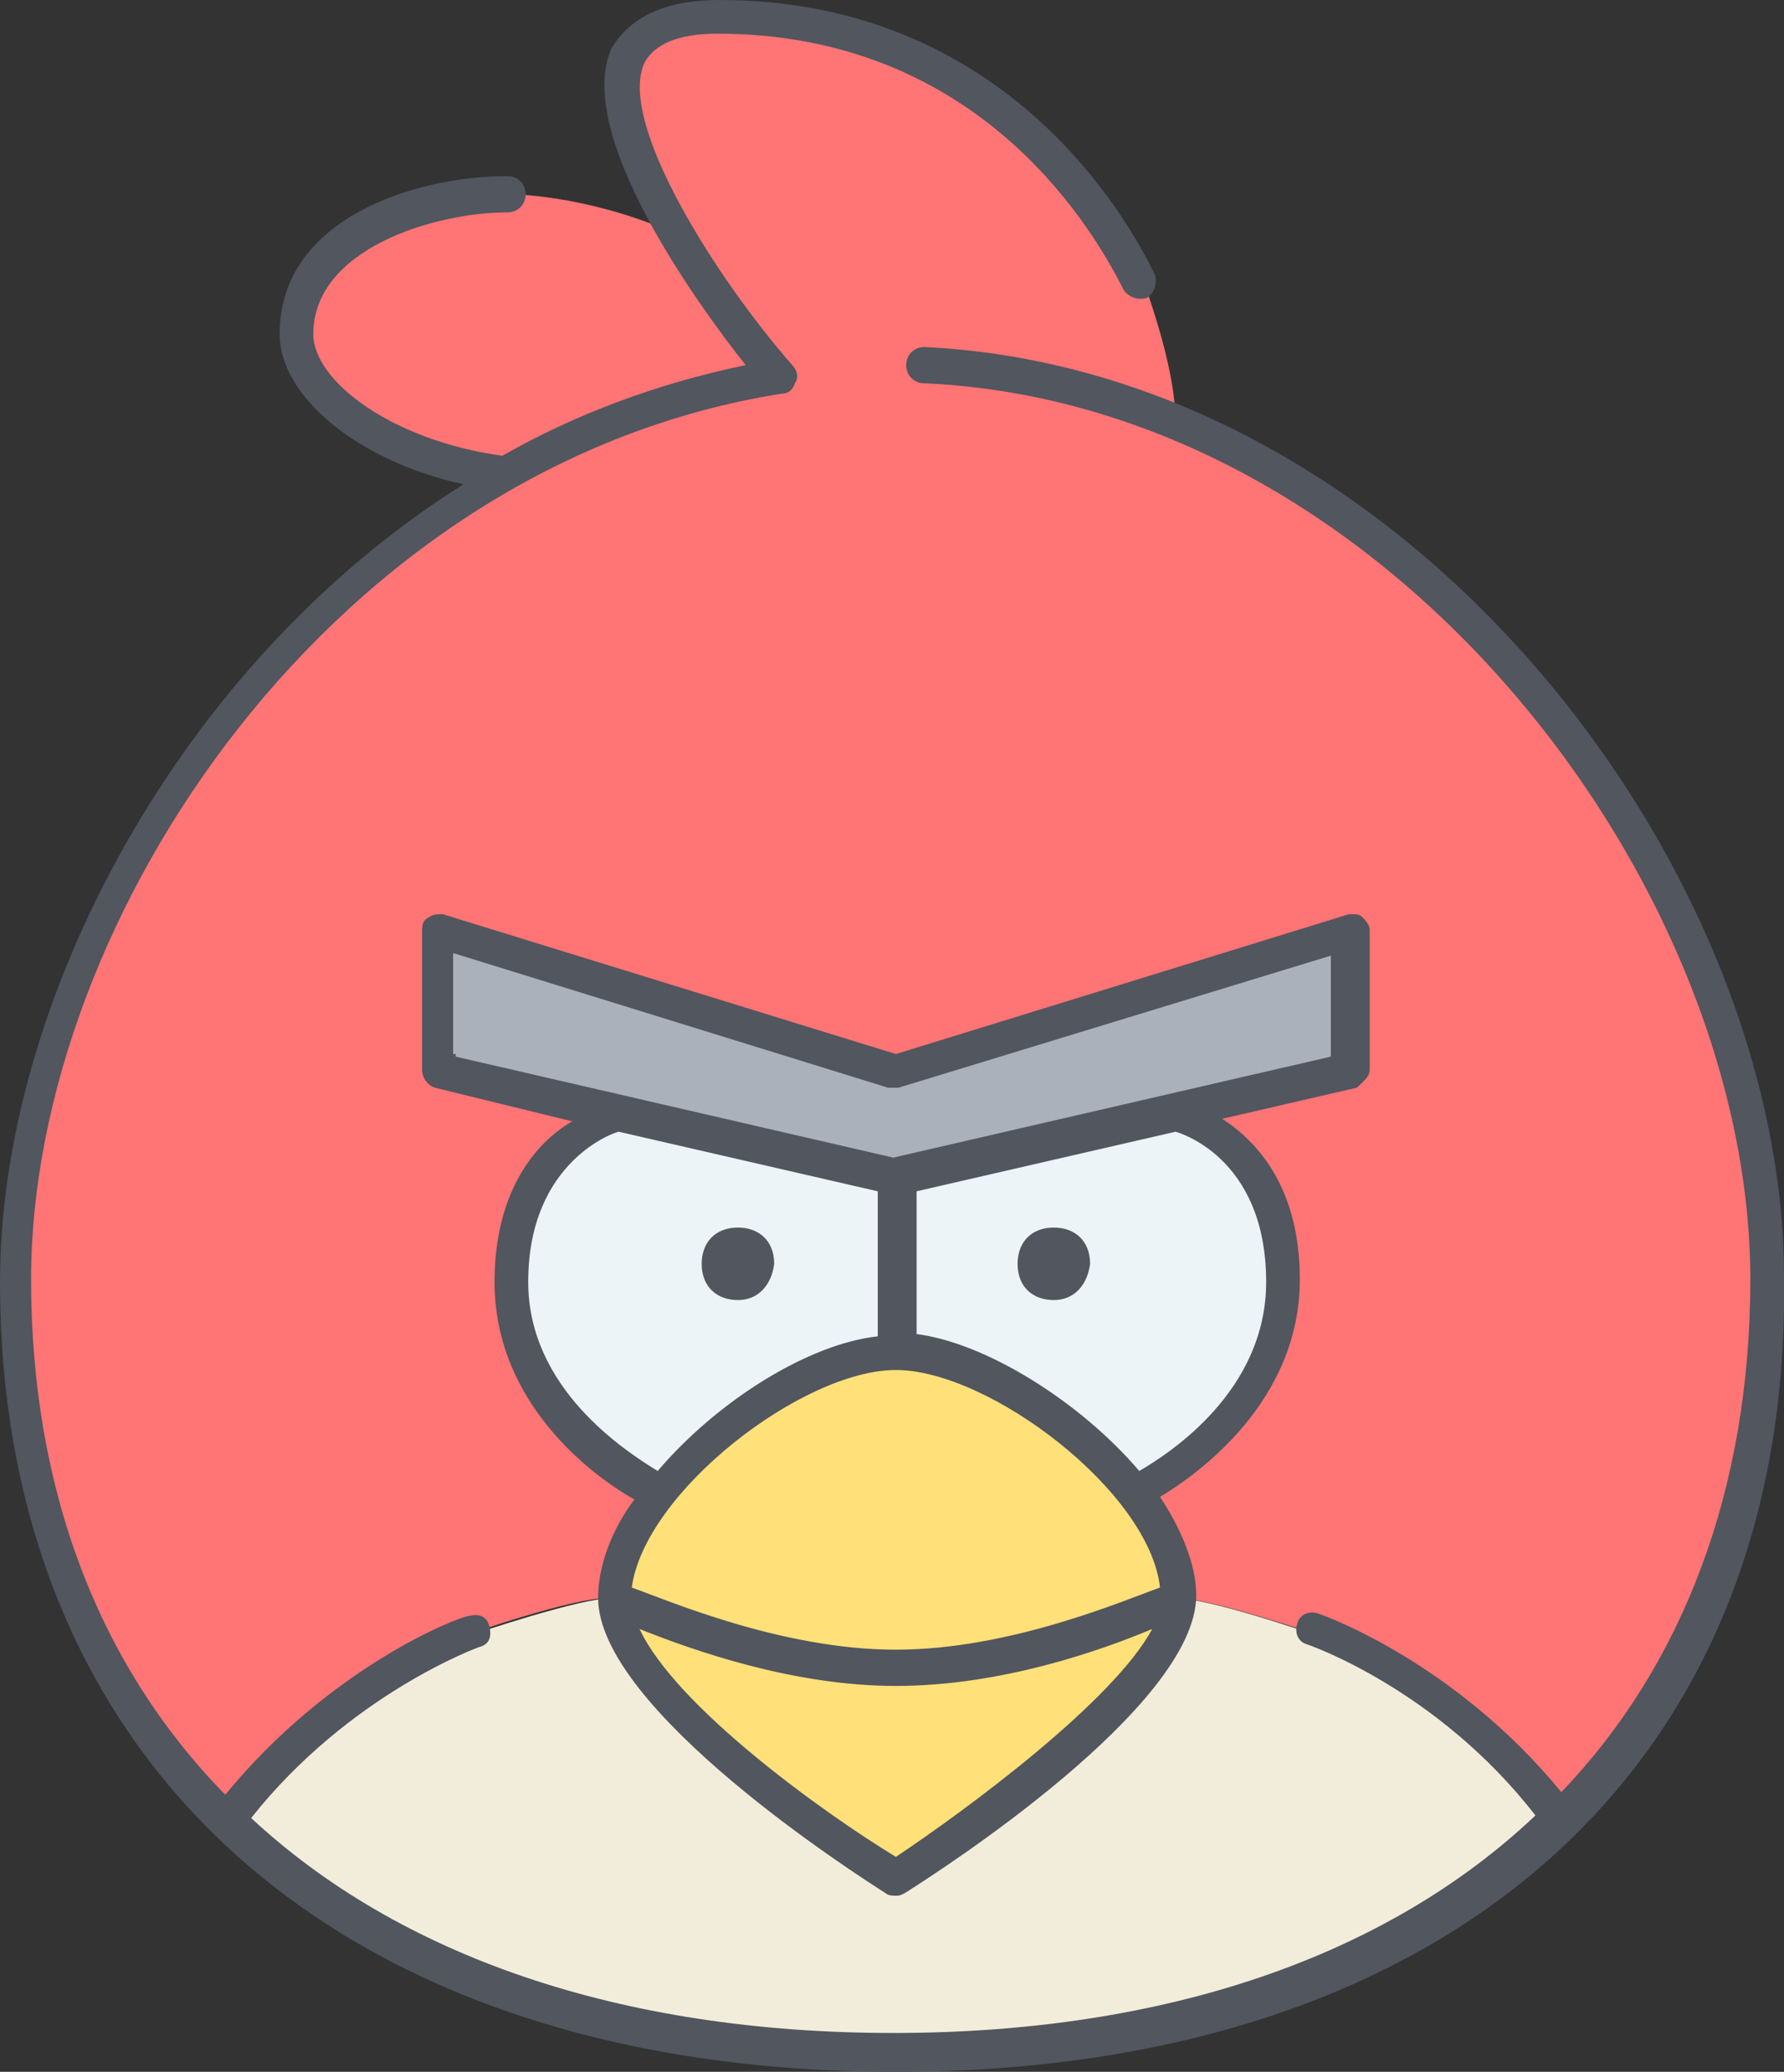 <?xml version="1.0" encoding="utf-8"?>
<!-- Generator: Adobe Illustrator 19.2.0, SVG Export Plug-In . SVG Version: 6.00 Build 0)  -->
<svg version="1.1" id="Layer_1" xmlns="http://www.w3.org/2000/svg" xmlns:xlink="http://www.w3.org/1999/xlink" x="0px" y="0px"
	 viewBox="0 0 68.9 80" style="enable-background:new 0 0 68.9 80;" xml:space="preserve">
<rect x="0" y="0" width="68.9" height="80" fill="#333333" stroke="none"/>
<style type="text/css">
	.st0{fill:#F2EDDA;}
	.st1{fill:#FF7474;}
	.st2{fill:#FFE079;}
	.st3{fill:#ECF4F7;}
	.st4{fill:#AAB1BA;}
	.st5{fill:#51565F;}
</style>
<g transform="translate(5 1)">
	<path class="st0" d="M55.3,69.4c-6,5.8-14.9,8.9-25.8,8.9S9.8,75.2,3.8,69.4l0,0c4.1-5.4,9.5-7.3,9.5-7.3s4.1-1.4,5.4-1.4
		c0,4.1,10.8,10.8,10.8,10.8s10.8-6.8,10.8-10.8c1.4,0,5.4,1.4,5.4,1.4S51.3,63.9,55.3,69.4L55.3,69.4z"/>
	<path class="st1" d="M40.4,15.3L40.4,15.3c-3-1.1-6.2-1.9-9.5-2c0,0-3.9-0.1-5.7,0.4l0,0c0,0-2.3-2.8-4.1-5.8
		C19,4,17.6-0.3,22.9-0.3c8.1,0,13.6,4.7,16.3,10.2C39.1,9.8,40.4,13,40.4,15.3 M14.7,17.3c3.3-1.9,6.8-3.3,10.4-3.8v0.1
		c1.8-0.5,5.7-0.4,5.7-0.4c3.3,0.1,6.5,0.9,9.5,2.2c13.4,5.4,23.1,20.2,23.1,33.1c0,8.8-3,15.9-8.1,20.9l0,0
		c-4.1-5.4-9.5-7.3-9.5-7.3s-4.1-1.4-5.4-1.4c0-1.2-0.7-2.7-1.8-4.1l0,0c0,0,5.7-2.7,5.7-8.1S40.2,42,40.2,42v-0.1l6.8-1.6v-5.4
		l-17.6,5.4l-17.6-5.4v5.4l6.8,1.6V42c0,0-4.1,1.1-4.1,6.5s5.8,8.1,5.8,8.1l0,0c-1.1,1.4-1.8,2.7-1.8,4.1c-1.4,0-5.4,1.4-5.4,1.4
		s-5.4,1.9-9.5,7.3l0,0c-5.2-5-8.1-12.1-8.1-20.9C-4.3,36.8,3.4,23.8,14.7,17.3 M25.1,13.6c-3.7,0.5-7.2,1.9-10.4,3.8v-0.1
		c-4.6-0.5-8.1-3.1-8.1-5.4c0-4.1,5.2-5.4,8.1-5.4c0,0,2.8,0,6.1,1.4L21,7.7C22.8,10.8,25.1,13.6,25.1,13.6"/>
	<path class="st2" d="M38.7,56.6c1.1,1.4,1.8,2.7,1.8,4.1c0,0-5.4,2.7-10.8,2.7s-10.8-2.7-10.8-2.7c0-1.4,0.7-2.7,1.8-4.1
		c2.3-2.8,6.4-5.4,9.1-5.4C32.4,51.2,36.5,53.8,38.7,56.6z M29.6,63.4c5.4,0,10.8-2.7,10.8-2.7c0,4.1-10.8,10.8-10.8,10.8
		s-10.8-6.8-10.8-10.8C18.7,60.7,24.2,63.4,29.6,63.4z"/>
	<g>
		<path class="st3" d="M29.6,44.4L40.4,42v0.1c0,0,4.1,1.1,4.1,6.5s-5.7,8.1-5.7,8.1h-0.1c-2.3-3-6.4-5.4-9.2-5.4v-6.9L29.6,44.4
			L29.6,44.4z"/>
		<path class="st3" d="M18.7,42l10.8,2.4v6.8c-2.8,0-6.8,2.6-9.1,5.4l0,0c0,0-5.8-2.7-5.8-8.1S18.7,42,18.7,42L18.7,42z"/>
	</g>
	<polygon class="st4" points="29.6,40.4 47.2,34.9 47.2,40.4 40.4,42 29.6,44.4 18.7,42 11.9,40.4 11.9,34.9 	"/>
</g>
<path class="st5" d="M34.6,80C13.3,80,0,68.3,0,49.5c0-10.8,6.9-23.9,17.9-30.8c-4.1-0.9-7.1-3.4-7.1-5.8c0-4.5,5.3-6.1,8.8-6.1
	c0.4,0,0.7,0.3,0.7,0.7c0,0.4-0.3,0.7-0.7,0.7c-2.8,0-7.5,1.4-7.5,4.7c0,1.8,3,4.1,7.3,4.7c2.8-1.6,6-2.8,9.4-3.5
	c-1.9-2.4-6.6-8.9-5.2-12.2C24.3,0.7,25.6,0,27.8,0c10.4,0,15.3,7.5,16.8,10.6c0.1,0.3,0,0.7-0.3,0.9c-0.3,0.1-0.7,0-0.9-0.3
	c-1.5-3-6-9.9-15.7-9.9c-1.5,0-2.4,0.4-2.8,1.1c-1.1,2.3,2.8,8.4,5.7,11.7c0.1,0.1,0.3,0.4,0.1,0.7c-0.1,0.3-0.3,0.4-0.5,0.4
	C13,17.9,1.2,35.4,1.2,49.4c0,8.1,2.6,14.9,7.5,19.9c4.1-5,9.1-6.9,9.4-6.9c0.4-0.1,0.7,0,0.8,0.4c0.1,0.4,0,0.7-0.4,0.8
	c0,0-5,1.8-8.8,6.6c5.7,5.3,14.2,8.3,24.8,8.3s19.1-3,24.8-8.4c-3.8-4.9-8.8-6.6-8.8-6.6c-0.4-0.1-0.5-0.5-0.4-0.8
	c0.1-0.4,0.5-0.5,0.8-0.4s5.3,1.9,9.4,6.9c4.7-4.9,7.3-11.7,7.3-19.8c0-15.3-14-33.8-31.9-34.6c-0.4,0-0.7-0.3-0.7-0.7
	s0.3-0.7,0.7-0.7c18.7,0.9,33.2,20.1,33.2,35.9C69.2,68.3,55.9,80,34.6,80z M34.6,73.2c-0.1,0-0.3,0-0.4-0.1
	c-1.1-0.7-11.1-7.1-11.1-11.4l0,0c0-1.2,0.5-2.6,1.4-3.8c-1.6-0.9-5.4-3.7-5.4-8.4c0-3.5,1.6-5.4,3-6.2L16.8,42
	c-0.3-0.1-0.5-0.4-0.5-0.7v-5.4c0-0.3,0.1-0.4,0.3-0.5c0.1-0.1,0.4-0.1,0.5-0.1l17.5,5.4l17.5-5.4c0.3,0,0.4,0,0.5,0.1
	c0.1,0.1,0.3,0.3,0.3,0.5v5.4c0,0.3-0.3,0.5-0.5,0.7l-5.2,1.2c1.4,0.9,3,2.7,3,6.2c0,4.7-3.9,7.5-5.4,8.4c0.8,1.2,1.4,2.6,1.4,3.8
	l0,0c0,4.3-10,10.7-11.1,11.4C34.8,73.2,34.7,73.2,34.6,73.2z M24.7,62.9c1.4,3,7.1,7.1,9.9,8.8c2.7-1.8,8.4-6,9.9-8.8
	c-1.9,0.8-5.8,2.2-9.9,2.2C30.6,65.1,26.7,63.7,24.7,62.9z M24.4,61.3c1.4,0.5,5.8,2.4,10.2,2.4s8.8-1.9,10.2-2.4
	c-0.4-3.7-6.6-8.4-10.2-8.4S24.9,57.6,24.4,61.3z M35.3,51.5c2.7,0.3,6.4,2.6,8.7,5.3c1.2-0.7,4.9-3.1,4.9-7.3
	c0-4.9-3.5-5.8-3.5-5.8l0,0L35.4,46v5.6L35.3,51.5L35.3,51.5z M23.9,43.7c-0.1,0-3.5,1.1-3.5,5.8c0,4.1,3.7,6.5,5,7.3
	c2.3-2.7,5.8-4.9,8.5-5.2v-5.6L23.9,43.7C24,43.7,24,43.7,23.9,43.7z M17.6,40.8l16.9,3.9l16.9-3.9v-3.9L34.7,42c-0.1,0-0.3,0-0.4,0
	l-16.8-5.2v3.9H17.6z M40.7,50.2c-0.8,0-1.4-0.5-1.4-1.4c0-0.8,0.5-1.4,1.4-1.4c0.8,0,1.4,0.5,1.4,1.4C42,49.6,41.5,50.2,40.7,50.2z
	 M28.5,50.2c-0.8,0-1.4-0.5-1.4-1.4c0-0.8,0.5-1.4,1.4-1.4c0.8,0,1.4,0.5,1.4,1.4C29.8,49.6,29.3,50.2,28.5,50.2z"/>
</svg>
